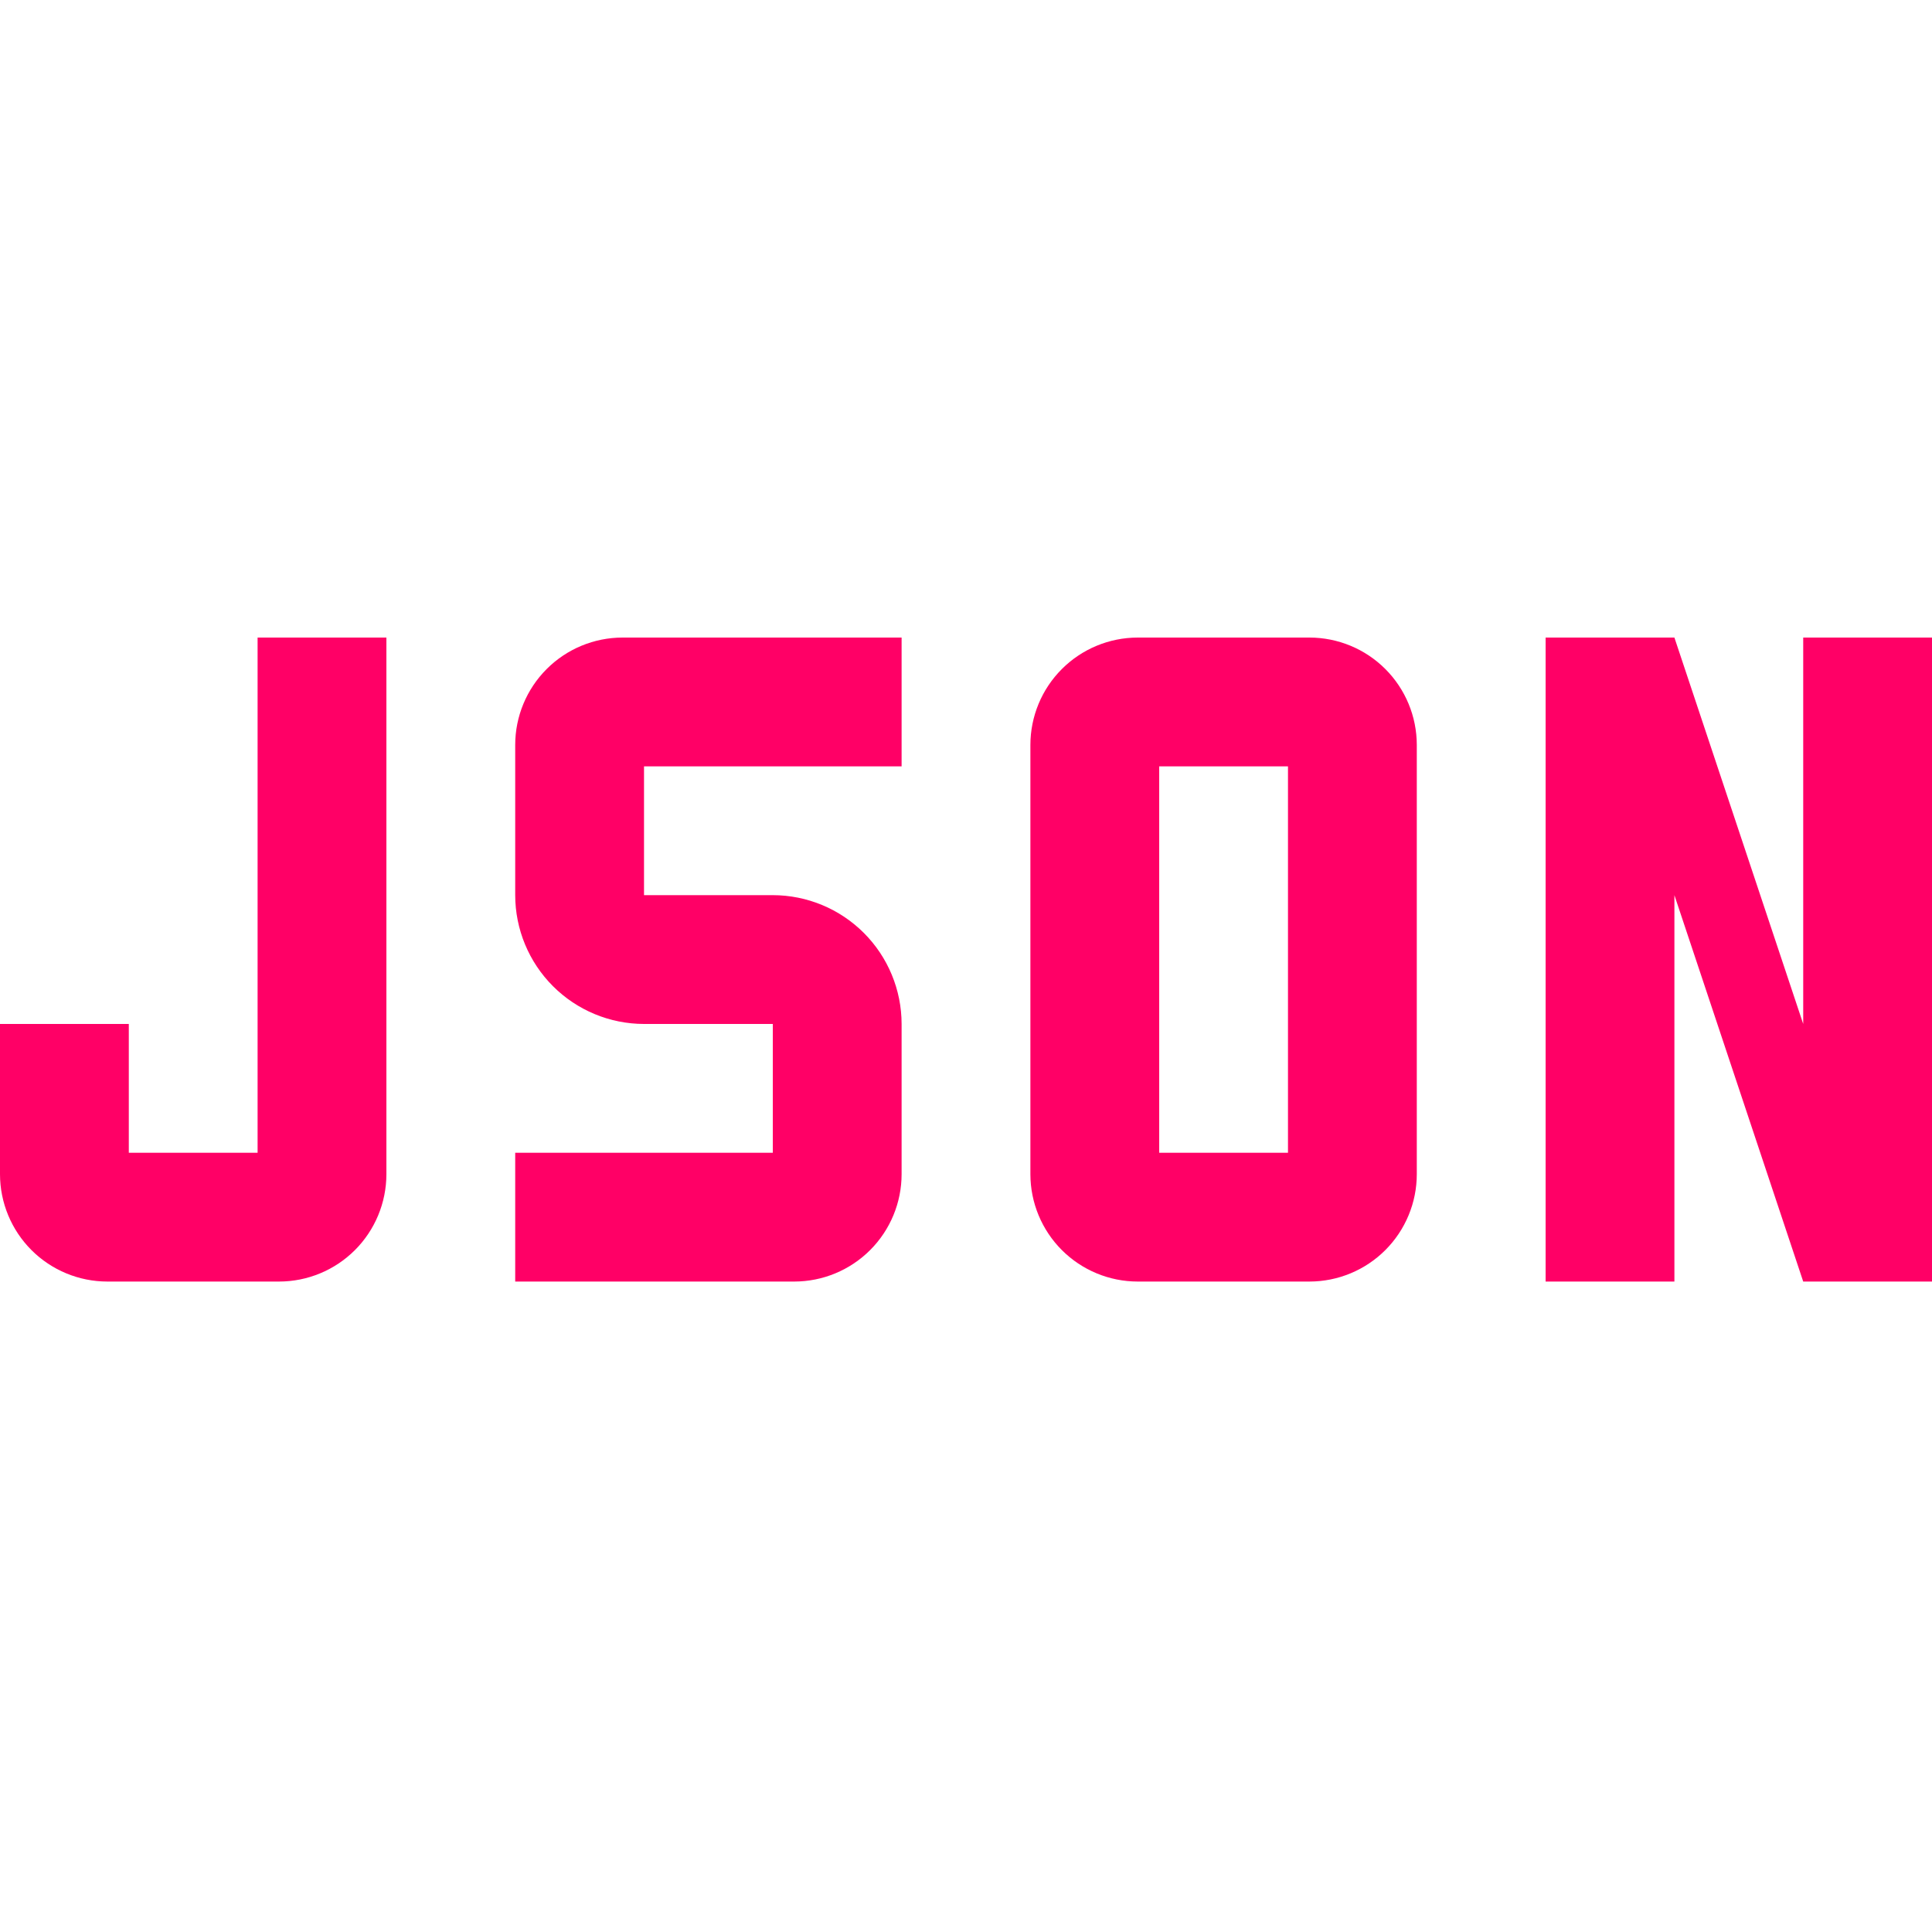 <svg width="100" height="100" viewBox="0 0 100 100" fill="none" xmlns="http://www.w3.org/2000/svg">
<g clip-path="url(#clip0_702_12)">
<path d="M100 33V66.333H93.334L86.667 46.333V66.333H80.001V33H86.667L93.334 53V33H100Z" fill="#FF0066"/>
<path d="M67.78 66.333H58.89C57.417 66.332 56.005 65.747 54.963 64.706C53.921 63.664 53.335 62.252 53.333 60.779V38.557C53.334 37.084 53.919 35.671 54.961 34.63C56.002 33.588 57.414 33.002 58.887 33H67.776C69.249 33.001 70.662 33.586 71.703 34.627C72.745 35.669 73.331 37.08 73.333 38.553V60.776C73.332 62.249 72.747 63.661 71.706 64.703C70.665 65.745 69.253 66.331 67.78 66.333ZM60 59.666H66.666V39.667H60V59.666Z" fill="#FF0066"/>
<path d="M41.114 66.333H26.667V59.666H40V53H33.334C31.566 52.998 29.872 52.295 28.622 51.045C27.372 49.795 26.669 48.101 26.667 46.333V38.553C26.669 37.081 27.255 35.669 28.296 34.629C29.337 33.587 30.748 33.002 32.22 33H46.667V39.667H33.334V46.333H40C41.768 46.335 43.462 47.038 44.712 48.288C45.962 49.538 46.665 51.232 46.667 53V60.776C46.666 62.249 46.081 63.661 45.039 64.703C43.998 65.745 42.586 66.331 41.114 66.333V66.333Z" fill="#FF0066"/>
<path d="M14.443 66.333H5.557C4.084 66.332 2.671 65.747 1.63 64.706C0.588 63.664 0.002 62.252 0 60.779V53H6.667V59.666H13.333V33H20V60.779C19.998 62.252 19.412 63.664 18.37 64.706C17.328 65.747 15.916 66.332 14.443 66.333V66.333Z" fill="#FF0066"/>
</g>
<defs>
<clipPath id="clip0_702_12">
<rect width="100" height="100" fill="white"/>
</clipPath>
</defs>
</svg>
